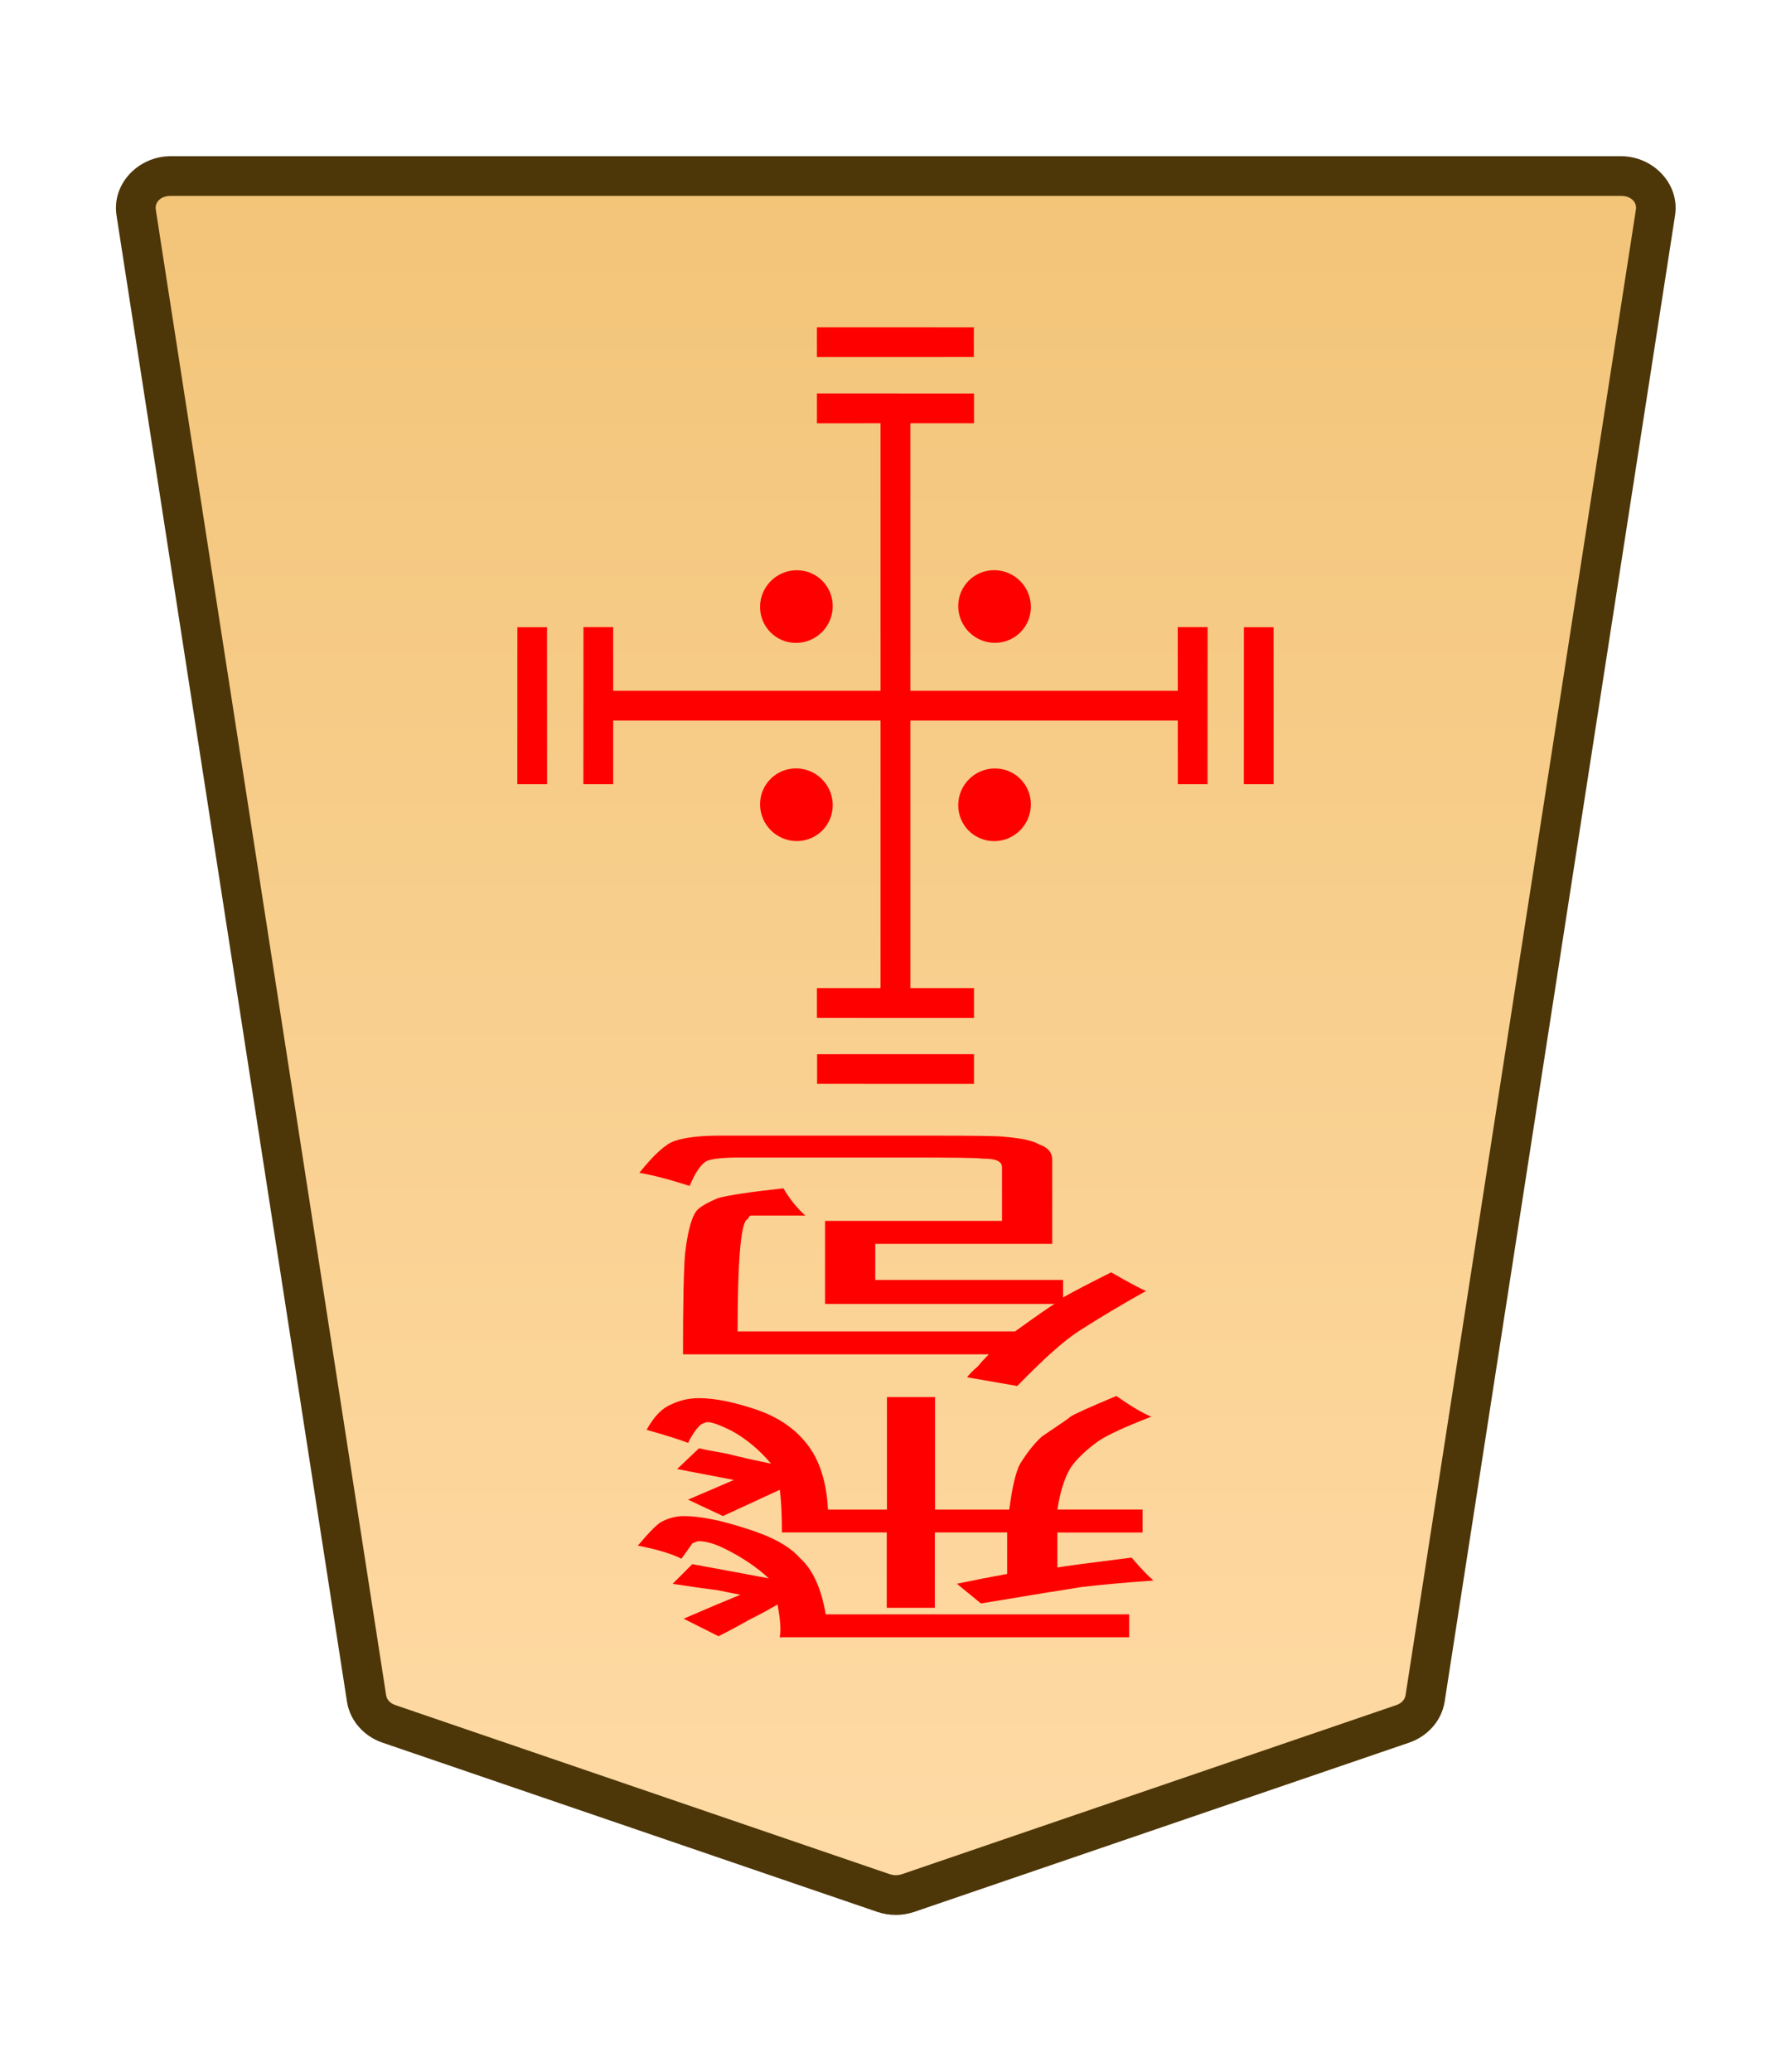 <svg height="31.359mm" viewBox="0 0 27.117 31.359" width="27.117mm" xmlns="http://www.w3.org/2000/svg" xmlns:xlink="http://www.w3.org/1999/xlink"><clipPath id="a"><path d="m0 2834.646h2834.646v-2834.646h-2834.646z" transform="translate(-531.981 -1475.178)"/></clipPath><clipPath id="b"><path d="m0 2834.646h2834.646v-2834.646h-2834.646z" transform="translate(-494.732 -43.851)"/></clipPath><clipPath id="c"><path d="m0 2834.646h2834.646v-2834.646h-2834.646z" transform="translate(-494.732 -43.851)"/></clipPath><clipPath id="d"><path d="m0 2834.646h2834.646v-2834.646h-2834.646z" transform="translate(-494.732 -43.851)"/></clipPath><clipPath id="e"><path d="m0 2834.646h2834.646v-2834.646h-2834.646z" transform="translate(-491.725 -43.851)"/></clipPath><clipPath id="f"><path d="m0 2834.646h2834.646v-2834.646h-2834.646z" transform="translate(-1148.797 -1175.612)"/></clipPath><clipPath id="g"><path d="m0 2834.646h2834.646v-2834.646h-2834.646z" transform="translate(-1148.797 -1175.612)"/></clipPath><clipPath id="h"><path d="m0 2834.646h2834.646v-2834.646h-2834.646z" transform="translate(-1148.797 -1175.612)"/></clipPath><clipPath id="i"><path d="m0 2834.646h2834.646v-2834.646h-2834.646z" transform="translate(-1148.797 -1175.612)"/></clipPath><linearGradient id="j" gradientTransform="matrix(-1 0 0 -1 -377.748 164.075)" gradientUnits="userSpaceOnUse" x1="222.318" x2="222.318" y1="231.283" y2="155.882"><stop offset="0" stop-color="#f2c478"/><stop offset="1" stop-color="#ffdba6"/></linearGradient><g transform="translate(-259.819)"><g clip-path="url(#a)" stroke-miterlimit="10" transform="matrix(-.353 0 0 .353 265.706 26.089)"><path d="m0 0-21.223 7.255c-.337.115-.707.115-1.044 0l-21.223-7.255c-.512-.175-.879-.592-.956-1.088l-9.882-63.712c-.128-.823.569-1.559 1.477-1.559h31.106 31.106c.907 0 1.605.736 1.477 1.559l-9.883 63.712c-.076.496-.443.913-.955 1.088" fill="url(#j)"/><path d="m-52.852-67.209c-1.368 0-2.528 1.177-2.316 2.539l9.881 63.713c.129.829.736 1.493 1.521 1.762l21.225 7.256c.517.176 1.075.176 1.592 0h.002l21.223-7.256c.785-.268 1.392-.932 1.52-1.762v-.002l9.883-63.711c.212-1.363-.949-2.539-2.316-2.539h-31.105zm0 1.701h31.107 31.105c.447 0 .681.293.637.576v.002l-9.883 63.713c-.025.161-.152.331-.391.412l-21.223 7.256v-.002c-.157.054-.337.054-.494 0v.002l-21.223-7.256c-.238-.082-.365-.251-.391-.414l-9.883-63.711v-.002c-.044-.284.188-.576.637-.576z" fill="#4d3608"/></g><g fill="#f00"><path d="m275.784 19.734h-3.473v-1.257h2.679v-.81q0-.066-.066-.099-.066-.033-.232-.033-.099-.017-1.091-.017h-2.58q-.364 0-.496.05-.132.066-.265.38-.463-.149-.761-.198.331-.413.529-.48.232-.083.695-.083h3.142q1.058 0 1.158.017.397.033.529.116.198.066.198.232v1.273h-2.679v.546h2.844v.265q.232-.132.728-.38.43.248.529.281-.562.314-1.025.612-.331.215-.926.827l-.761-.132q.066-.083.165-.165.066-.083.165-.182h-4.63q0-1.191.033-1.538.066-.546.198-.661.099-.083.298-.165.232-.066.992-.149.132.232.331.413h-.695-.132q-.033.017-.033.033 0 .017-.033.033-.132.149-.132 1.687h4.2q.529-.38.595-.413z" stroke-width=".353"/><path d="m273.973 23.192v1.141h-.728v-1.141h-1.587q0-.413-.033-.645l-.86.397-.529-.248.695-.298-.86-.165.331-.314q.066.017.43.083.331.083.661.149-.265-.314-.595-.496-.265-.132-.364-.132-.033 0-.099.033-.099.083-.198.281-.165-.066-.628-.198.165-.298.364-.38.198-.099.43-.099.364 0 .893.182.463.165.728.496.298.364.331 1.009h.893v-1.703h.728v1.703h1.124q.066-.513.165-.695.165-.265.331-.413.397-.265.43-.298.066-.05.695-.314.331.232.529.314-.562.215-.794.364-.298.215-.43.413-.132.215-.198.628h1.29v.347h-1.29v.529q.198-.033 1.124-.149.198.232.331.347-.695.05-1.091.099-.331.05-1.521.248l-.364-.298q.397-.083.761-.149v-.628zm-1.654 1.24h4.597v.347h-5.292q.033-.149-.033-.496-.198.116-.43.232-.232.132-.463.248l-.529-.265q.232-.099.463-.198.198-.083.397-.165-.099-.017-.331-.066-.265-.033-.695-.099l.298-.298 1.158.215q-.265-.248-.661-.446-.232-.116-.397-.116-.033 0-.099.033 0 0-.165.232-.232-.116-.661-.198.265-.314.364-.364.165-.083.331-.083.364 0 .926.182.595.182.827.446.298.265.397.86z" stroke-width=".353"/><g stroke-miterlimit="10"><g clip-path="url(#b)" transform="matrix(.395 .395 .395 -.395 267.877 11.868)"><path d="m0 0-3.007 3.007"/><path d="m-.285-.285-3.006 3.008.568.568 3.008-3.006z"/></g><g clip-path="url(#c)" transform="matrix(.395 .395 .395 -.395 278.877 11.868)"><path d="m0 0-3.007 3.007"/><path d="m-.285-.285-3.006 3.008.568.568 3.008-3.006z"/></g><g clip-path="url(#d)" transform="matrix(-.395 .395 .395 .395 272.188 5.179)"><path d="m0 0-3.007 3.007"/><path d="m-.285-.285-3.006 3.008.568.568 3.008-3.006z"/></g><g clip-path="url(#e)" transform="matrix(-.395 -.395 -.395 .395 274.566 16.179)"><path d="m0 0 3.007 3.007"/><path d="m.285-.285-.57.57 3.008 3.006.568-.568z"/></g><path d="m273.602 6.179v9h-.451v-9z" stroke-width=".353"/><path d="m278.103 9.49-.001 2.378-.45 0-.001-2.378z" stroke-width=".559"/><path d="m269.103 11.868-.451-0.0.001-2.378.45 0z" stroke-width=".559"/><path d="m272.188 5.954 2.378.001v.45l-2.378.001z" stroke-width=".559"/><path d="m274.566 14.954v.451l-2.378-.001v-.45z" stroke-width=".559"/><path d="m277.877 10.454v.451h-9v-.451z" stroke-width=".353"/></g><path clip-path="url(#f)" d="m0 0c-.423-.423-1.109-.423-1.532 0s-.423 1.109 0 1.532 1.109.423 1.532 0 .423-1.109 0-1.532z" transform="matrix(-.361 -.361 -.357 .357 274.874 8.629)"/><path clip-path="url(#g)" d="m0 0c-.423-.423-1.109-.423-1.532 0s-.423 1.109 0 1.532 1.109.423 1.532 0 .423-1.109 0-1.532z" transform="matrix(-.361 -.361 -.357 .357 271.874 11.629)"/><path clip-path="url(#h)" d="m0 0c-.423-.423-1.109-.423-1.532 0s-.423 1.109 0 1.532 1.109.423 1.532 0 .423-1.109 0-1.532z" transform="matrix(-.361 .361 .357 .357 271.327 9.183)"/><path clip-path="url(#i)" d="m0 0c-.423-.423-1.109-.423-1.532 0s-.423 1.109 0 1.532 1.109.423 1.532 0 .423-1.109 0-1.532z" transform="matrix(-.361 .361 .357 .357 274.327 12.183)"/></g></g></svg>